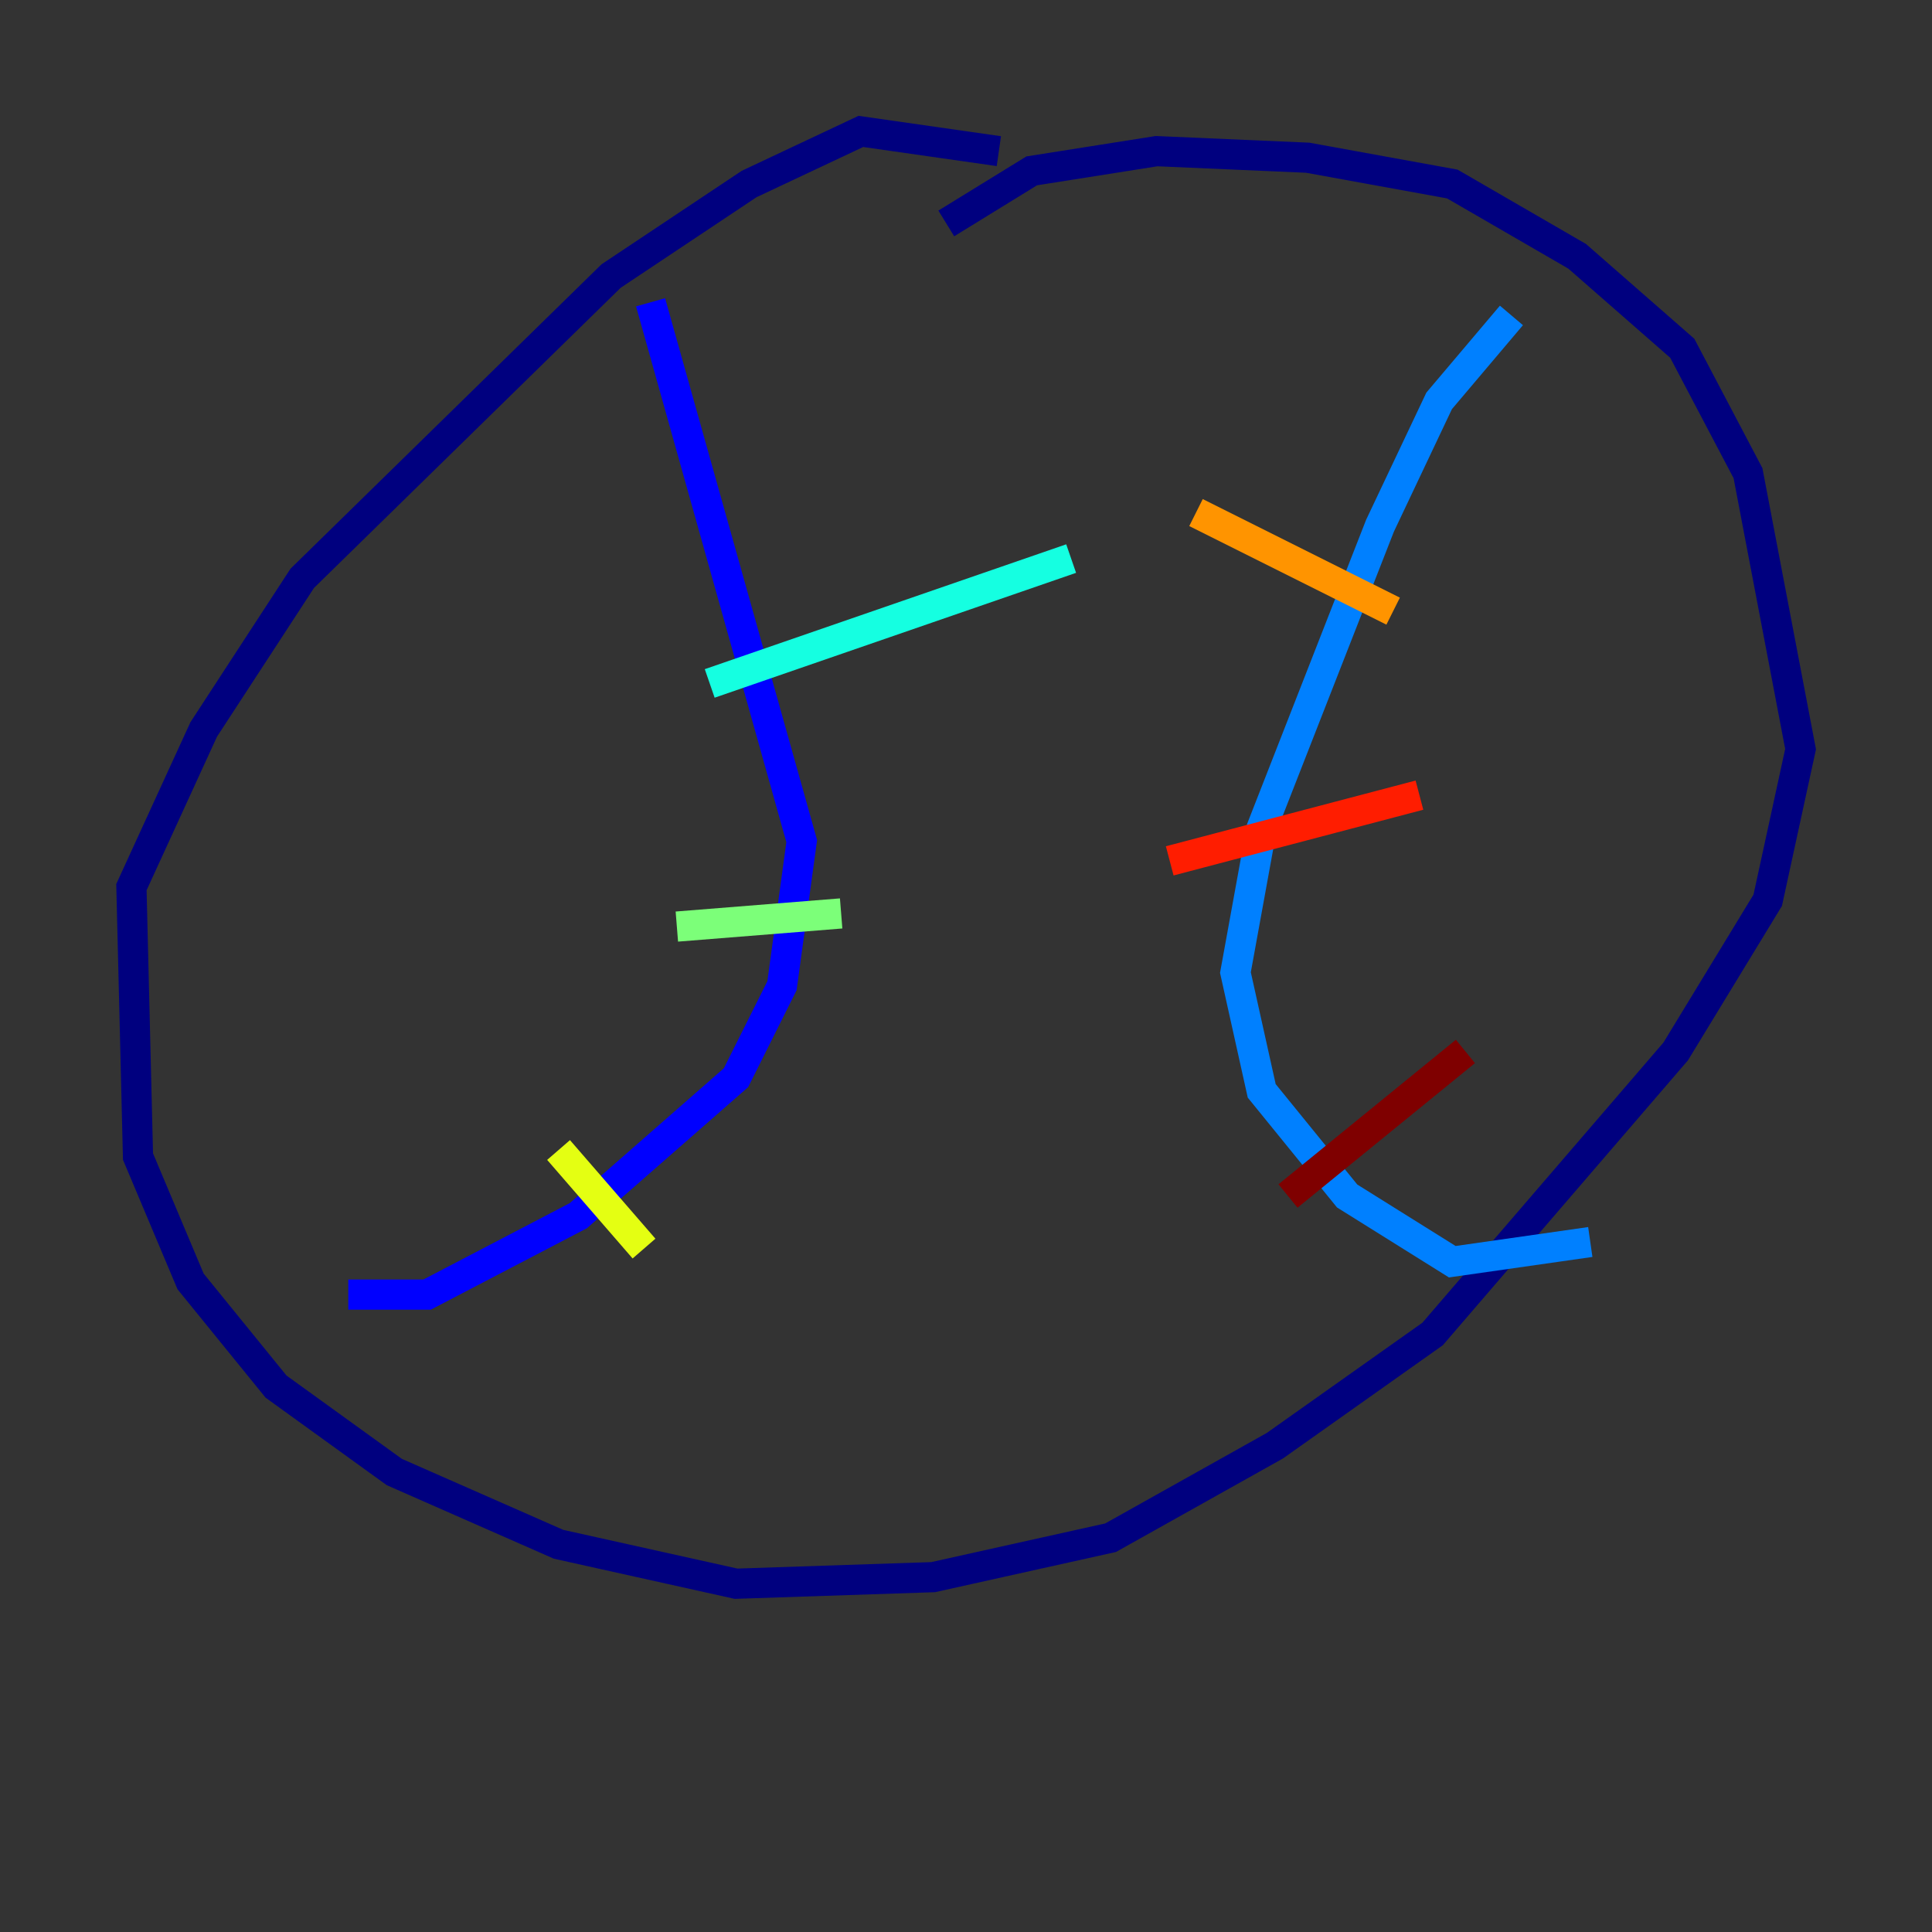 <?xml version="1.0" encoding="utf-8" ?>
<svg baseProfile="tiny" height="128" version="1.2" viewBox="0,0,128,128" width="128" xmlns="http://www.w3.org/2000/svg" xmlns:ev="http://www.w3.org/2001/xml-events" xmlns:xlink="http://www.w3.org/1999/xlink"><rect x="0" y="0" width="128" height="128" fill="#333333" stroke="none"/><defs /><polyline fill="none" points="66.177,10.014 57.034,8.707 49.633,12.191 40.49,18.286 20.027,38.313 13.497,48.327 8.707,58.776 9.143,76.626 12.626,84.898 18.286,91.864 26.122,97.524 37.007,102.313 48.762,104.925 61.823,104.49 73.578,101.878 84.463,95.782 94.912,88.381 111.02,69.66 117.116,59.646 119.293,49.633 115.809,31.347 111.456,23.075 104.49,16.98 96.218,12.191 86.639,10.449 76.626,10.014 68.354,11.32 62.694,14.803" stroke="#00007f" stroke-width="2" /><polyline fill="none" points="43.102,20.027 53.116,55.728 51.809,65.306 48.762,71.401 38.313,80.544 28.299,85.769 23.075,85.769" stroke="#0000ff" stroke-width="2" /><polyline fill="none" points="100.136,20.898 95.347,26.558 91.429,34.83 83.592,54.857 81.85,64.435 83.592,72.272 89.252,79.238 96.218,83.592 105.361,82.286" stroke="#0080ff" stroke-width="2" /><polyline fill="none" points="47.02,45.279 70.966,37.007" stroke="#15ffe1" stroke-width="2" /><polyline fill="none" points="44.843,61.388 55.728,60.517" stroke="#7cff79" stroke-width="2" /><polyline fill="none" points="37.007,76.191 42.667,82.721" stroke="#e4ff12" stroke-width="2" /><polyline fill="none" points="79.238,33.959 92.299,40.49" stroke="#ff9400" stroke-width="2" /><polyline fill="none" points="77.497,57.034 94.041,52.68" stroke="#ff1d00" stroke-width="2" /><polyline fill="none" points="85.333,79.238 97.088,69.66" stroke="#7f0000" stroke-width="2" /></svg>